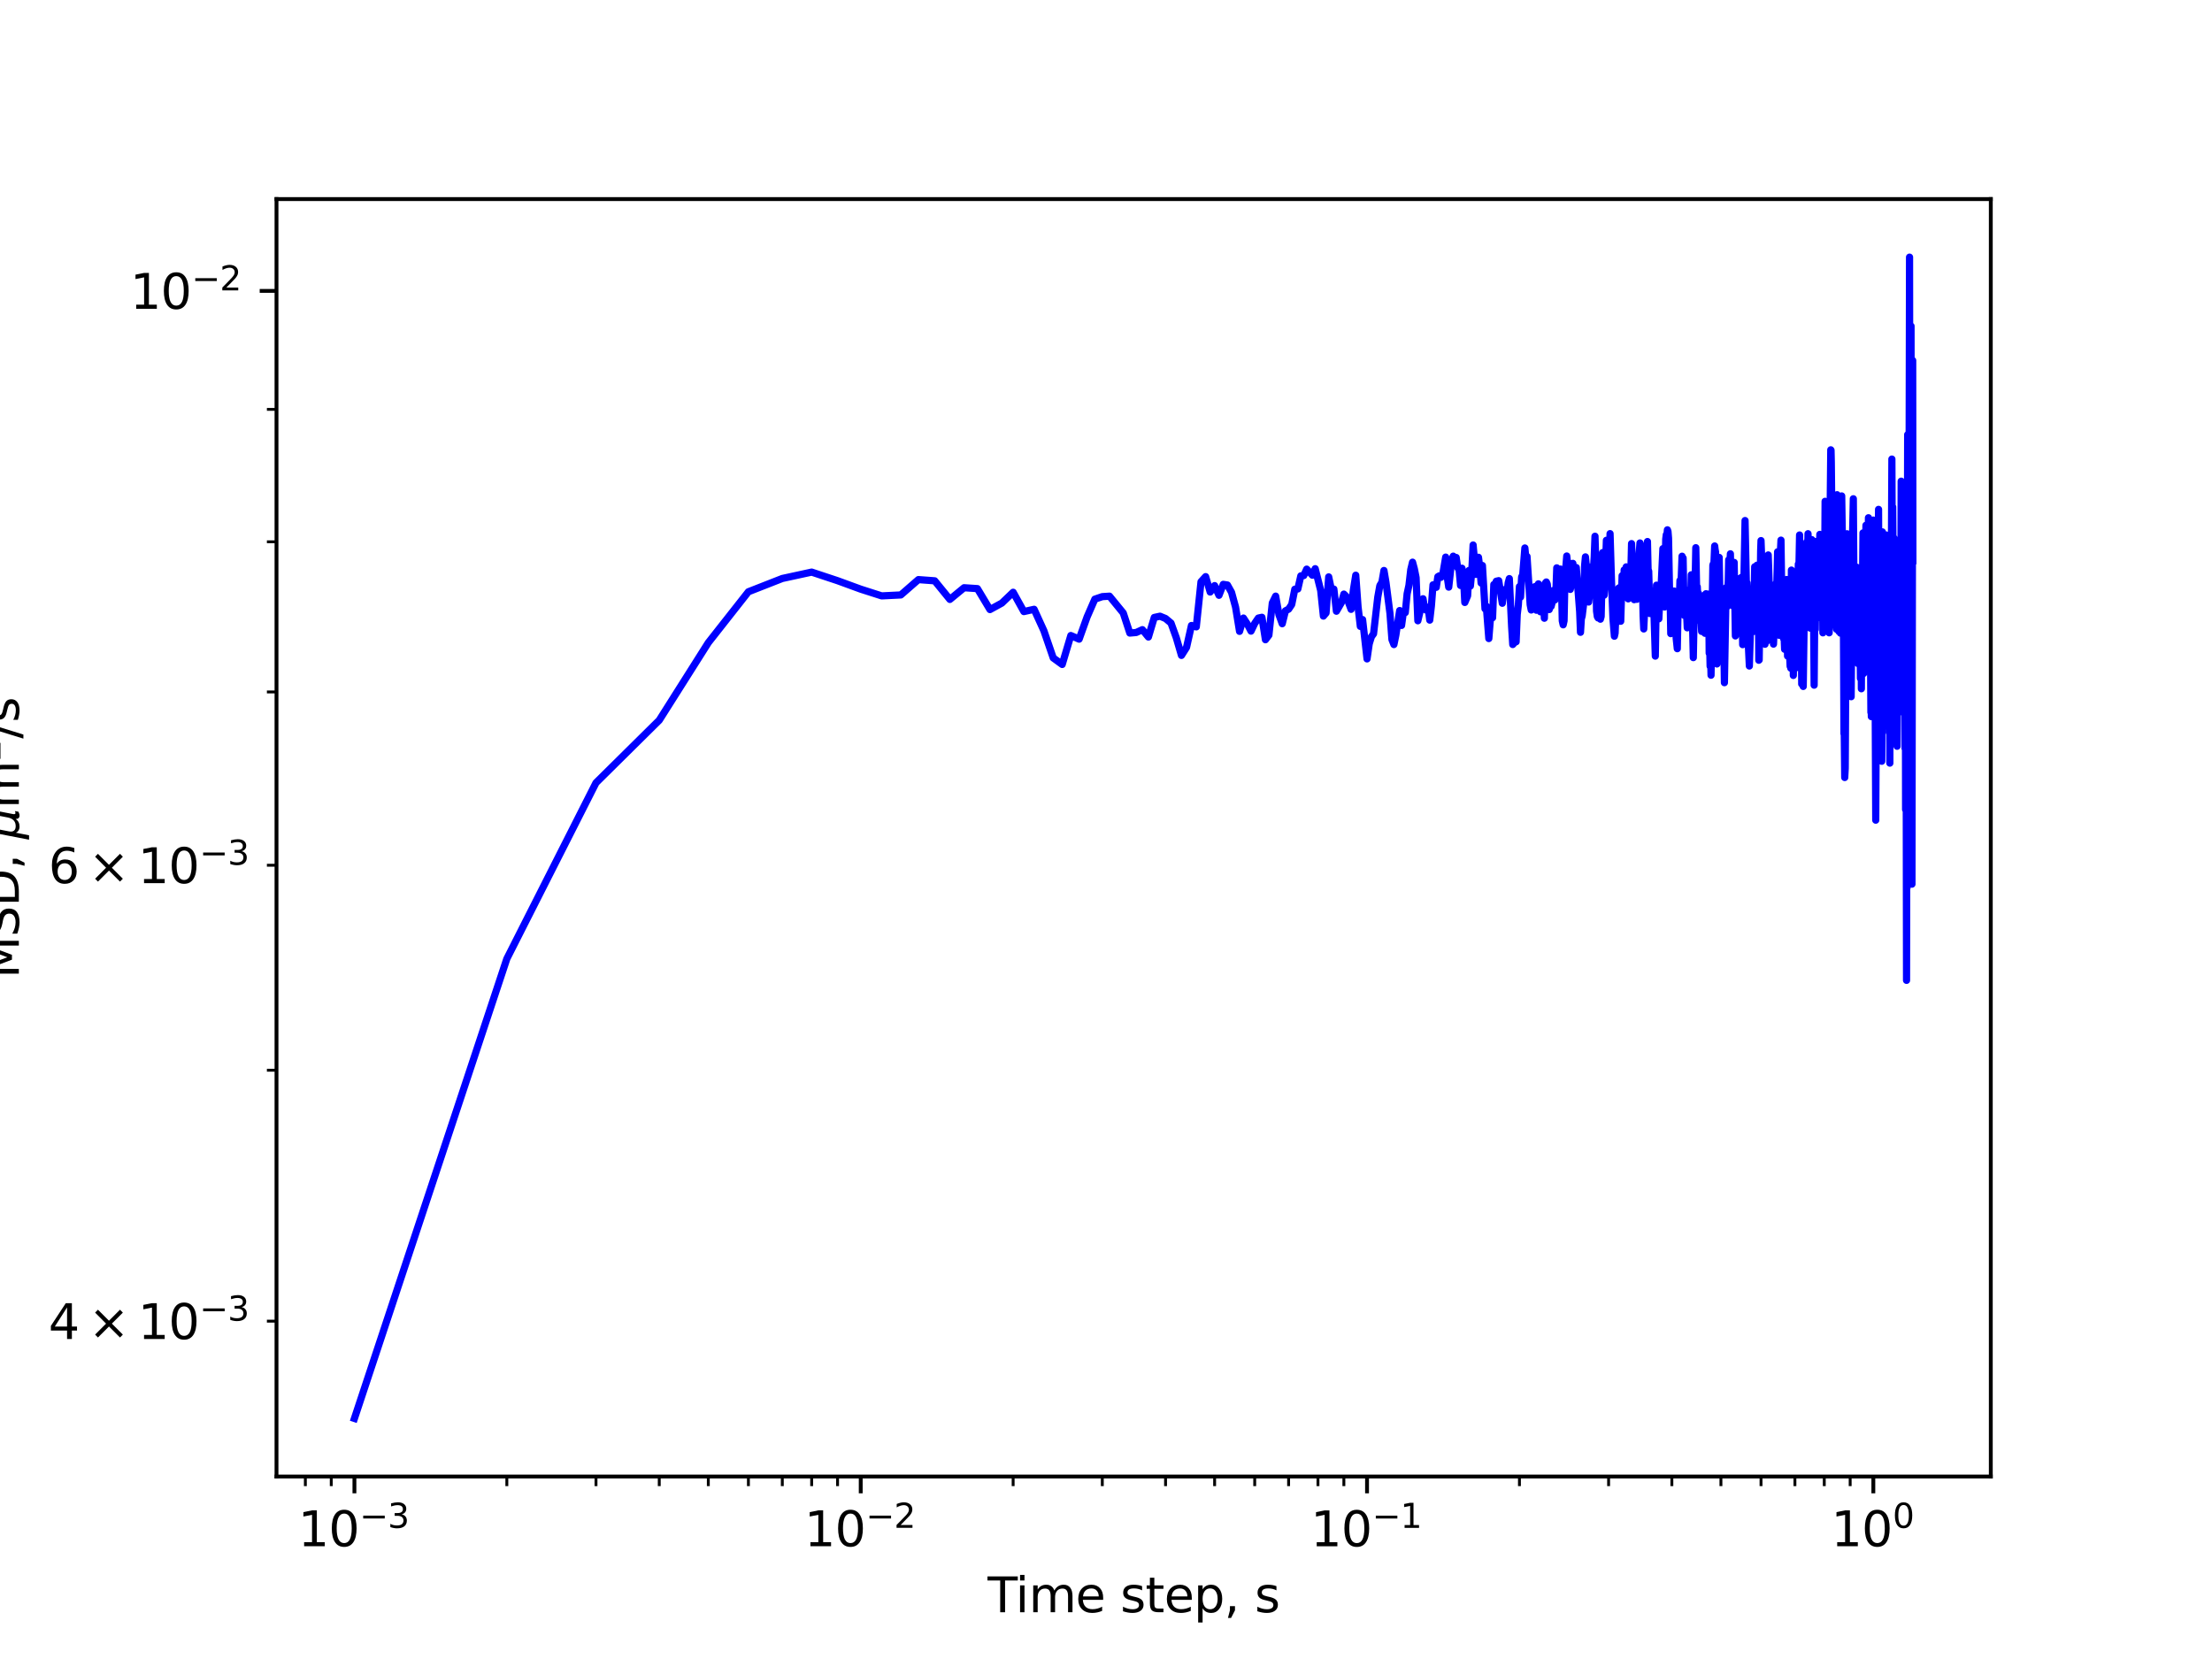<?xml version="1.0" encoding="utf-8" standalone="no"?>
<!DOCTYPE svg PUBLIC "-//W3C//DTD SVG 1.1//EN"
  "http://www.w3.org/Graphics/SVG/1.1/DTD/svg11.dtd">
<svg xmlns:xlink="http://www.w3.org/1999/xlink" width="460.8pt" height="345.6pt" viewBox="0 0 460.8 345.6" xmlns="http://www.w3.org/2000/svg" version="1.1">
 <defs>
  <style type="text/css">*{stroke-linejoin: round; stroke-linecap: butt}</style>
 </defs>
 <g id="figure_1">
  <g id="patch_1">
   <path d="M 0 345.6 
L 460.8 345.6 
L 460.8 0 
L 0 0 
z
" style="fill: #ffffff"/>
  </g>
  <g id="axes_1">
   <g id="patch_2">
    <path d="M 57.6 307.584 
L 414.72 307.584 
L 414.72 41.472 
L 57.6 41.472 
z
" style="fill: #ffffff"/>
   </g>
   <g id="matplotlib.axis_1">
    <g id="xtick_1">
     <g id="line2d_1">
      <defs>
       <path id="m6ebe3060ea" d="M 0 0 
L 0 3.5 
" style="stroke: #000000; stroke-width: 0.8"/>
      </defs>
      <g>
       <use xlink:href="#m6ebe3060ea" x="73.833" y="307.584" style="stroke: #000000; stroke-width: 0.8"/>
      </g>
     </g>
     <g id="text_1">
      <!-- $\mathdefault{10^{-3}}$ -->
      <g transform="translate(62.083 322.182)scale(0.1 -0.1)">
       <defs>
        <path id="DejaVuSans-31" d="M 794 531 
L 1825 531 
L 1825 4091 
L 703 3866 
L 703 4441 
L 1819 4666 
L 2450 4666 
L 2450 531 
L 3481 531 
L 3481 0 
L 794 0 
L 794 531 
z
" transform="scale(0.016)"/>
        <path id="DejaVuSans-30" d="M 2034 4250 
Q 1547 4250 1301 3770 
Q 1056 3291 1056 2328 
Q 1056 1369 1301 889 
Q 1547 409 2034 409 
Q 2525 409 2770 889 
Q 3016 1369 3016 2328 
Q 3016 3291 2770 3770 
Q 2525 4250 2034 4250 
z
M 2034 4750 
Q 2819 4750 3233 4129 
Q 3647 3509 3647 2328 
Q 3647 1150 3233 529 
Q 2819 -91 2034 -91 
Q 1250 -91 836 529 
Q 422 1150 422 2328 
Q 422 3509 836 4129 
Q 1250 4750 2034 4750 
z
" transform="scale(0.016)"/>
        <path id="DejaVuSans-2212" d="M 678 2272 
L 4684 2272 
L 4684 1741 
L 678 1741 
L 678 2272 
z
" transform="scale(0.016)"/>
        <path id="DejaVuSans-33" d="M 2597 2516 
Q 3050 2419 3304 2112 
Q 3559 1806 3559 1356 
Q 3559 666 3084 287 
Q 2609 -91 1734 -91 
Q 1441 -91 1130 -33 
Q 819 25 488 141 
L 488 750 
Q 750 597 1062 519 
Q 1375 441 1716 441 
Q 2309 441 2620 675 
Q 2931 909 2931 1356 
Q 2931 1769 2642 2001 
Q 2353 2234 1838 2234 
L 1294 2234 
L 1294 2753 
L 1863 2753 
Q 2328 2753 2575 2939 
Q 2822 3125 2822 3475 
Q 2822 3834 2567 4026 
Q 2313 4219 1838 4219 
Q 1578 4219 1281 4162 
Q 984 4106 628 3988 
L 628 4550 
Q 988 4650 1302 4700 
Q 1616 4750 1894 4750 
Q 2613 4750 3031 4423 
Q 3450 4097 3450 3541 
Q 3450 3153 3228 2886 
Q 3006 2619 2597 2516 
z
" transform="scale(0.016)"/>
       </defs>
       <use xlink:href="#DejaVuSans-31" transform="translate(0 0.766)"/>
       <use xlink:href="#DejaVuSans-30" transform="translate(63.623 0.766)"/>
       <use xlink:href="#DejaVuSans-2212" transform="translate(128.203 39.047)scale(0.7)"/>
       <use xlink:href="#DejaVuSans-33" transform="translate(186.855 39.047)scale(0.7)"/>
      </g>
     </g>
    </g>
    <g id="xtick_2">
     <g id="line2d_2">
      <g>
       <use xlink:href="#m6ebe3060ea" x="179.305" y="307.584" style="stroke: #000000; stroke-width: 0.8"/>
      </g>
     </g>
     <g id="text_2">
      <!-- $\mathdefault{10^{-2}}$ -->
      <g transform="translate(167.555 322.182)scale(0.1 -0.1)">
       <defs>
        <path id="DejaVuSans-32" d="M 1228 531 
L 3431 531 
L 3431 0 
L 469 0 
L 469 531 
Q 828 903 1448 1529 
Q 2069 2156 2228 2338 
Q 2531 2678 2651 2914 
Q 2772 3150 2772 3378 
Q 2772 3750 2511 3984 
Q 2250 4219 1831 4219 
Q 1534 4219 1204 4116 
Q 875 4013 500 3803 
L 500 4441 
Q 881 4594 1212 4672 
Q 1544 4750 1819 4750 
Q 2544 4750 2975 4387 
Q 3406 4025 3406 3419 
Q 3406 3131 3298 2873 
Q 3191 2616 2906 2266 
Q 2828 2175 2409 1742 
Q 1991 1309 1228 531 
z
" transform="scale(0.016)"/>
       </defs>
       <use xlink:href="#DejaVuSans-31" transform="translate(0 0.766)"/>
       <use xlink:href="#DejaVuSans-30" transform="translate(63.623 0.766)"/>
       <use xlink:href="#DejaVuSans-2212" transform="translate(128.203 39.047)scale(0.7)"/>
       <use xlink:href="#DejaVuSans-32" transform="translate(186.855 39.047)scale(0.7)"/>
      </g>
     </g>
    </g>
    <g id="xtick_3">
     <g id="line2d_3">
      <g>
       <use xlink:href="#m6ebe3060ea" x="284.778" y="307.584" style="stroke: #000000; stroke-width: 0.8"/>
      </g>
     </g>
     <g id="text_3">
      <!-- $\mathdefault{10^{-1}}$ -->
      <g transform="translate(273.028 322.182)scale(0.1 -0.1)">
       <use xlink:href="#DejaVuSans-31" transform="translate(0 0.684)"/>
       <use xlink:href="#DejaVuSans-30" transform="translate(63.623 0.684)"/>
       <use xlink:href="#DejaVuSans-2212" transform="translate(128.203 38.966)scale(0.7)"/>
       <use xlink:href="#DejaVuSans-31" transform="translate(186.855 38.966)scale(0.7)"/>
      </g>
     </g>
    </g>
    <g id="xtick_4">
     <g id="line2d_4">
      <g>
       <use xlink:href="#m6ebe3060ea" x="390.25" y="307.584" style="stroke: #000000; stroke-width: 0.8"/>
      </g>
     </g>
     <g id="text_4">
      <!-- $\mathdefault{10^{0}}$ -->
      <g transform="translate(381.45 322.182)scale(0.1 -0.1)">
       <use xlink:href="#DejaVuSans-31" transform="translate(0 0.766)"/>
       <use xlink:href="#DejaVuSans-30" transform="translate(63.623 0.766)"/>
       <use xlink:href="#DejaVuSans-30" transform="translate(128.203 39.047)scale(0.7)"/>
      </g>
     </g>
    </g>
    <g id="xtick_5">
     <g id="line2d_5">
      <defs>
       <path id="m5cb3502f51" d="M 0 0 
L 0 2 
" style="stroke: #000000; stroke-width: 0.6"/>
      </defs>
      <g>
       <use xlink:href="#m5cb3502f51" x="63.611" y="307.584" style="stroke: #000000; stroke-width: 0.6"/>
      </g>
     </g>
    </g>
    <g id="xtick_6">
     <g id="line2d_6">
      <g>
       <use xlink:href="#m5cb3502f51" x="69.007" y="307.584" style="stroke: #000000; stroke-width: 0.6"/>
      </g>
     </g>
    </g>
    <g id="xtick_7">
     <g id="line2d_7">
      <g>
       <use xlink:href="#m5cb3502f51" x="105.583" y="307.584" style="stroke: #000000; stroke-width: 0.6"/>
      </g>
     </g>
    </g>
    <g id="xtick_8">
     <g id="line2d_8">
      <g>
       <use xlink:href="#m5cb3502f51" x="124.156" y="307.584" style="stroke: #000000; stroke-width: 0.6"/>
      </g>
     </g>
    </g>
    <g id="xtick_9">
     <g id="line2d_9">
      <g>
       <use xlink:href="#m5cb3502f51" x="137.334" y="307.584" style="stroke: #000000; stroke-width: 0.6"/>
      </g>
     </g>
    </g>
    <g id="xtick_10">
     <g id="line2d_10">
      <g>
       <use xlink:href="#m5cb3502f51" x="147.555" y="307.584" style="stroke: #000000; stroke-width: 0.6"/>
      </g>
     </g>
    </g>
    <g id="xtick_11">
     <g id="line2d_11">
      <g>
       <use xlink:href="#m5cb3502f51" x="155.906" y="307.584" style="stroke: #000000; stroke-width: 0.6"/>
      </g>
     </g>
    </g>
    <g id="xtick_12">
     <g id="line2d_12">
      <g>
       <use xlink:href="#m5cb3502f51" x="162.967" y="307.584" style="stroke: #000000; stroke-width: 0.6"/>
      </g>
     </g>
    </g>
    <g id="xtick_13">
     <g id="line2d_13">
      <g>
       <use xlink:href="#m5cb3502f51" x="169.084" y="307.584" style="stroke: #000000; stroke-width: 0.6"/>
      </g>
     </g>
    </g>
    <g id="xtick_14">
     <g id="line2d_14">
      <g>
       <use xlink:href="#m5cb3502f51" x="174.479" y="307.584" style="stroke: #000000; stroke-width: 0.6"/>
      </g>
     </g>
    </g>
    <g id="xtick_15">
     <g id="line2d_15">
      <g>
       <use xlink:href="#m5cb3502f51" x="211.056" y="307.584" style="stroke: #000000; stroke-width: 0.6"/>
      </g>
     </g>
    </g>
    <g id="xtick_16">
     <g id="line2d_16">
      <g>
       <use xlink:href="#m5cb3502f51" x="229.629" y="307.584" style="stroke: #000000; stroke-width: 0.6"/>
      </g>
     </g>
    </g>
    <g id="xtick_17">
     <g id="line2d_17">
      <g>
       <use xlink:href="#m5cb3502f51" x="242.806" y="307.584" style="stroke: #000000; stroke-width: 0.6"/>
      </g>
     </g>
    </g>
    <g id="xtick_18">
     <g id="line2d_18">
      <g>
       <use xlink:href="#m5cb3502f51" x="253.027" y="307.584" style="stroke: #000000; stroke-width: 0.6"/>
      </g>
     </g>
    </g>
    <g id="xtick_19">
     <g id="line2d_19">
      <g>
       <use xlink:href="#m5cb3502f51" x="261.379" y="307.584" style="stroke: #000000; stroke-width: 0.6"/>
      </g>
     </g>
    </g>
    <g id="xtick_20">
     <g id="line2d_20">
      <g>
       <use xlink:href="#m5cb3502f51" x="268.44" y="307.584" style="stroke: #000000; stroke-width: 0.6"/>
      </g>
     </g>
    </g>
    <g id="xtick_21">
     <g id="line2d_21">
      <g>
       <use xlink:href="#m5cb3502f51" x="274.557" y="307.584" style="stroke: #000000; stroke-width: 0.6"/>
      </g>
     </g>
    </g>
    <g id="xtick_22">
     <g id="line2d_22">
      <g>
       <use xlink:href="#m5cb3502f51" x="279.952" y="307.584" style="stroke: #000000; stroke-width: 0.6"/>
      </g>
     </g>
    </g>
    <g id="xtick_23">
     <g id="line2d_23">
      <g>
       <use xlink:href="#m5cb3502f51" x="316.528" y="307.584" style="stroke: #000000; stroke-width: 0.6"/>
      </g>
     </g>
    </g>
    <g id="xtick_24">
     <g id="line2d_24">
      <g>
       <use xlink:href="#m5cb3502f51" x="335.101" y="307.584" style="stroke: #000000; stroke-width: 0.6"/>
      </g>
     </g>
    </g>
    <g id="xtick_25">
     <g id="line2d_25">
      <g>
       <use xlink:href="#m5cb3502f51" x="348.279" y="307.584" style="stroke: #000000; stroke-width: 0.6"/>
      </g>
     </g>
    </g>
    <g id="xtick_26">
     <g id="line2d_26">
      <g>
       <use xlink:href="#m5cb3502f51" x="358.5" y="307.584" style="stroke: #000000; stroke-width: 0.6"/>
      </g>
     </g>
    </g>
    <g id="xtick_27">
     <g id="line2d_27">
      <g>
       <use xlink:href="#m5cb3502f51" x="366.852" y="307.584" style="stroke: #000000; stroke-width: 0.6"/>
      </g>
     </g>
    </g>
    <g id="xtick_28">
     <g id="line2d_28">
      <g>
       <use xlink:href="#m5cb3502f51" x="373.913" y="307.584" style="stroke: #000000; stroke-width: 0.6"/>
      </g>
     </g>
    </g>
    <g id="xtick_29">
     <g id="line2d_29">
      <g>
       <use xlink:href="#m5cb3502f51" x="380.029" y="307.584" style="stroke: #000000; stroke-width: 0.6"/>
      </g>
     </g>
    </g>
    <g id="xtick_30">
     <g id="line2d_30">
      <g>
       <use xlink:href="#m5cb3502f51" x="385.424" y="307.584" style="stroke: #000000; stroke-width: 0.6"/>
      </g>
     </g>
    </g>
    <g id="text_5">
     <!-- Time step, s -->
     <g transform="translate(205.739 335.861)scale(0.1 -0.1)">
      <defs>
       <path id="DejaVuSans-54" d="M -19 4666 
L 3928 4666 
L 3928 4134 
L 2272 4134 
L 2272 0 
L 1638 0 
L 1638 4134 
L -19 4134 
L -19 4666 
z
" transform="scale(0.016)"/>
       <path id="DejaVuSans-69" d="M 603 3500 
L 1178 3500 
L 1178 0 
L 603 0 
L 603 3500 
z
M 603 4863 
L 1178 4863 
L 1178 4134 
L 603 4134 
L 603 4863 
z
" transform="scale(0.016)"/>
       <path id="DejaVuSans-6d" d="M 3328 2828 
Q 3544 3216 3844 3400 
Q 4144 3584 4550 3584 
Q 5097 3584 5394 3201 
Q 5691 2819 5691 2113 
L 5691 0 
L 5113 0 
L 5113 2094 
Q 5113 2597 4934 2840 
Q 4756 3084 4391 3084 
Q 3944 3084 3684 2787 
Q 3425 2491 3425 1978 
L 3425 0 
L 2847 0 
L 2847 2094 
Q 2847 2600 2669 2842 
Q 2491 3084 2119 3084 
Q 1678 3084 1418 2786 
Q 1159 2488 1159 1978 
L 1159 0 
L 581 0 
L 581 3500 
L 1159 3500 
L 1159 2956 
Q 1356 3278 1631 3431 
Q 1906 3584 2284 3584 
Q 2666 3584 2933 3390 
Q 3200 3197 3328 2828 
z
" transform="scale(0.016)"/>
       <path id="DejaVuSans-65" d="M 3597 1894 
L 3597 1613 
L 953 1613 
Q 991 1019 1311 708 
Q 1631 397 2203 397 
Q 2534 397 2845 478 
Q 3156 559 3463 722 
L 3463 178 
Q 3153 47 2828 -22 
Q 2503 -91 2169 -91 
Q 1331 -91 842 396 
Q 353 884 353 1716 
Q 353 2575 817 3079 
Q 1281 3584 2069 3584 
Q 2775 3584 3186 3129 
Q 3597 2675 3597 1894 
z
M 3022 2063 
Q 3016 2534 2758 2815 
Q 2500 3097 2075 3097 
Q 1594 3097 1305 2825 
Q 1016 2553 972 2059 
L 3022 2063 
z
" transform="scale(0.016)"/>
       <path id="DejaVuSans-20" transform="scale(0.016)"/>
       <path id="DejaVuSans-73" d="M 2834 3397 
L 2834 2853 
Q 2591 2978 2328 3040 
Q 2066 3103 1784 3103 
Q 1356 3103 1142 2972 
Q 928 2841 928 2578 
Q 928 2378 1081 2264 
Q 1234 2150 1697 2047 
L 1894 2003 
Q 2506 1872 2764 1633 
Q 3022 1394 3022 966 
Q 3022 478 2636 193 
Q 2250 -91 1575 -91 
Q 1294 -91 989 -36 
Q 684 19 347 128 
L 347 722 
Q 666 556 975 473 
Q 1284 391 1588 391 
Q 1994 391 2212 530 
Q 2431 669 2431 922 
Q 2431 1156 2273 1281 
Q 2116 1406 1581 1522 
L 1381 1569 
Q 847 1681 609 1914 
Q 372 2147 372 2553 
Q 372 3047 722 3315 
Q 1072 3584 1716 3584 
Q 2034 3584 2315 3537 
Q 2597 3491 2834 3397 
z
" transform="scale(0.016)"/>
       <path id="DejaVuSans-74" d="M 1172 4494 
L 1172 3500 
L 2356 3500 
L 2356 3053 
L 1172 3053 
L 1172 1153 
Q 1172 725 1289 603 
Q 1406 481 1766 481 
L 2356 481 
L 2356 0 
L 1766 0 
Q 1100 0 847 248 
Q 594 497 594 1153 
L 594 3053 
L 172 3053 
L 172 3500 
L 594 3500 
L 594 4494 
L 1172 4494 
z
" transform="scale(0.016)"/>
       <path id="DejaVuSans-70" d="M 1159 525 
L 1159 -1331 
L 581 -1331 
L 581 3500 
L 1159 3500 
L 1159 2969 
Q 1341 3281 1617 3432 
Q 1894 3584 2278 3584 
Q 2916 3584 3314 3078 
Q 3713 2572 3713 1747 
Q 3713 922 3314 415 
Q 2916 -91 2278 -91 
Q 1894 -91 1617 61 
Q 1341 213 1159 525 
z
M 3116 1747 
Q 3116 2381 2855 2742 
Q 2594 3103 2138 3103 
Q 1681 3103 1420 2742 
Q 1159 2381 1159 1747 
Q 1159 1113 1420 752 
Q 1681 391 2138 391 
Q 2594 391 2855 752 
Q 3116 1113 3116 1747 
z
" transform="scale(0.016)"/>
       <path id="DejaVuSans-2c" d="M 750 794 
L 1409 794 
L 1409 256 
L 897 -744 
L 494 -744 
L 750 256 
L 750 794 
z
" transform="scale(0.016)"/>
      </defs>
      <use xlink:href="#DejaVuSans-54"/>
      <use xlink:href="#DejaVuSans-69" x="57.959"/>
      <use xlink:href="#DejaVuSans-6d" x="85.742"/>
      <use xlink:href="#DejaVuSans-65" x="183.154"/>
      <use xlink:href="#DejaVuSans-20" x="244.678"/>
      <use xlink:href="#DejaVuSans-73" x="276.465"/>
      <use xlink:href="#DejaVuSans-74" x="328.564"/>
      <use xlink:href="#DejaVuSans-65" x="367.773"/>
      <use xlink:href="#DejaVuSans-70" x="429.297"/>
      <use xlink:href="#DejaVuSans-2c" x="492.773"/>
      <use xlink:href="#DejaVuSans-20" x="524.561"/>
      <use xlink:href="#DejaVuSans-73" x="556.348"/>
     </g>
    </g>
   </g>
   <g id="matplotlib.axis_2">
    <g id="ytick_1">
     <g id="line2d_31">
      <defs>
       <path id="md882d9f0d5" d="M 0 0 
L -3.5 0 
" style="stroke: #000000; stroke-width: 0.8"/>
      </defs>
      <g>
       <use xlink:href="#md882d9f0d5" x="57.6" y="60.6" style="stroke: #000000; stroke-width: 0.8"/>
      </g>
     </g>
     <g id="text_6">
      <!-- $\mathdefault{10^{-2}}$ -->
      <g transform="translate(27.1 64.399)scale(0.1 -0.1)">
       <use xlink:href="#DejaVuSans-31" transform="translate(0 0.766)"/>
       <use xlink:href="#DejaVuSans-30" transform="translate(63.623 0.766)"/>
       <use xlink:href="#DejaVuSans-2212" transform="translate(128.203 39.047)scale(0.7)"/>
       <use xlink:href="#DejaVuSans-32" transform="translate(186.855 39.047)scale(0.7)"/>
      </g>
     </g>
    </g>
    <g id="ytick_2">
     <g id="line2d_32">
      <defs>
       <path id="m96cb0e98fa" d="M 0 0 
L -2 0 
" style="stroke: #000000; stroke-width: 0.6"/>
      </defs>
      <g>
       <use xlink:href="#m96cb0e98fa" x="57.6" y="275.218" style="stroke: #000000; stroke-width: 0.6"/>
      </g>
     </g>
     <g id="text_7">
      <!-- $\mathdefault{4\times10^{-3}}$ -->
      <g transform="translate(10.1 279.017)scale(0.1 -0.1)">
       <defs>
        <path id="DejaVuSans-34" d="M 2419 4116 
L 825 1625 
L 2419 1625 
L 2419 4116 
z
M 2253 4666 
L 3047 4666 
L 3047 1625 
L 3713 1625 
L 3713 1100 
L 3047 1100 
L 3047 0 
L 2419 0 
L 2419 1100 
L 313 1100 
L 313 1709 
L 2253 4666 
z
" transform="scale(0.016)"/>
        <path id="DejaVuSans-d7" d="M 4488 3438 
L 3059 2003 
L 4488 575 
L 4116 197 
L 2681 1631 
L 1247 197 
L 878 575 
L 2303 2003 
L 878 3438 
L 1247 3816 
L 2681 2381 
L 4116 3816 
L 4488 3438 
z
" transform="scale(0.016)"/>
       </defs>
       <use xlink:href="#DejaVuSans-34" transform="translate(0 0.766)"/>
       <use xlink:href="#DejaVuSans-d7" transform="translate(83.105 0.766)"/>
       <use xlink:href="#DejaVuSans-31" transform="translate(186.377 0.766)"/>
       <use xlink:href="#DejaVuSans-30" transform="translate(250 0.766)"/>
       <use xlink:href="#DejaVuSans-2212" transform="translate(314.58 39.047)scale(0.7)"/>
       <use xlink:href="#DejaVuSans-33" transform="translate(373.232 39.047)scale(0.7)"/>
      </g>
     </g>
    </g>
    <g id="ytick_3">
     <g id="line2d_33">
      <g>
       <use xlink:href="#m96cb0e98fa" x="57.6" y="222.952" style="stroke: #000000; stroke-width: 0.6"/>
      </g>
     </g>
    </g>
    <g id="ytick_4">
     <g id="line2d_34">
      <g>
       <use xlink:href="#m96cb0e98fa" x="57.6" y="180.248" style="stroke: #000000; stroke-width: 0.6"/>
      </g>
     </g>
     <g id="text_8">
      <!-- $\mathdefault{6\times10^{-3}}$ -->
      <g transform="translate(10.1 184.047)scale(0.1 -0.1)">
       <defs>
        <path id="DejaVuSans-36" d="M 2113 2584 
Q 1688 2584 1439 2293 
Q 1191 2003 1191 1497 
Q 1191 994 1439 701 
Q 1688 409 2113 409 
Q 2538 409 2786 701 
Q 3034 994 3034 1497 
Q 3034 2003 2786 2293 
Q 2538 2584 2113 2584 
z
M 3366 4563 
L 3366 3988 
Q 3128 4100 2886 4159 
Q 2644 4219 2406 4219 
Q 1781 4219 1451 3797 
Q 1122 3375 1075 2522 
Q 1259 2794 1537 2939 
Q 1816 3084 2150 3084 
Q 2853 3084 3261 2657 
Q 3669 2231 3669 1497 
Q 3669 778 3244 343 
Q 2819 -91 2113 -91 
Q 1303 -91 875 529 
Q 447 1150 447 2328 
Q 447 3434 972 4092 
Q 1497 4750 2381 4750 
Q 2619 4750 2861 4703 
Q 3103 4656 3366 4563 
z
" transform="scale(0.016)"/>
       </defs>
       <use xlink:href="#DejaVuSans-36" transform="translate(0 0.766)"/>
       <use xlink:href="#DejaVuSans-d7" transform="translate(83.105 0.766)"/>
       <use xlink:href="#DejaVuSans-31" transform="translate(186.377 0.766)"/>
       <use xlink:href="#DejaVuSans-30" transform="translate(250 0.766)"/>
       <use xlink:href="#DejaVuSans-2212" transform="translate(314.58 39.047)scale(0.7)"/>
       <use xlink:href="#DejaVuSans-33" transform="translate(373.232 39.047)scale(0.7)"/>
      </g>
     </g>
    </g>
    <g id="ytick_5">
     <g id="line2d_35">
      <g>
       <use xlink:href="#m96cb0e98fa" x="57.6" y="144.142" style="stroke: #000000; stroke-width: 0.6"/>
      </g>
     </g>
    </g>
    <g id="ytick_6">
     <g id="line2d_36">
      <g>
       <use xlink:href="#m96cb0e98fa" x="57.6" y="112.865" style="stroke: #000000; stroke-width: 0.6"/>
      </g>
     </g>
    </g>
    <g id="ytick_7">
     <g id="line2d_37">
      <g>
       <use xlink:href="#m96cb0e98fa" x="57.6" y="85.278" style="stroke: #000000; stroke-width: 0.6"/>
      </g>
     </g>
    </g>
    <g id="text_9">
     <!-- MSD, ${\mu}$m${^2}$/s -->
     <g transform="translate(4 203.828)rotate(-90)scale(0.1 -0.1)">
      <defs>
       <path id="DejaVuSans-4d" d="M 628 4666 
L 1569 4666 
L 2759 1491 
L 3956 4666 
L 4897 4666 
L 4897 0 
L 4281 0 
L 4281 4097 
L 3078 897 
L 2444 897 
L 1241 4097 
L 1241 0 
L 628 0 
L 628 4666 
z
" transform="scale(0.016)"/>
       <path id="DejaVuSans-53" d="M 3425 4513 
L 3425 3897 
Q 3066 4069 2747 4153 
Q 2428 4238 2131 4238 
Q 1616 4238 1336 4038 
Q 1056 3838 1056 3469 
Q 1056 3159 1242 3001 
Q 1428 2844 1947 2747 
L 2328 2669 
Q 3034 2534 3370 2195 
Q 3706 1856 3706 1288 
Q 3706 609 3251 259 
Q 2797 -91 1919 -91 
Q 1588 -91 1214 -16 
Q 841 59 441 206 
L 441 856 
Q 825 641 1194 531 
Q 1563 422 1919 422 
Q 2459 422 2753 634 
Q 3047 847 3047 1241 
Q 3047 1584 2836 1778 
Q 2625 1972 2144 2069 
L 1759 2144 
Q 1053 2284 737 2584 
Q 422 2884 422 3419 
Q 422 4038 858 4394 
Q 1294 4750 2059 4750 
Q 2388 4750 2728 4690 
Q 3069 4631 3425 4513 
z
" transform="scale(0.016)"/>
       <path id="DejaVuSans-44" d="M 1259 4147 
L 1259 519 
L 2022 519 
Q 2988 519 3436 956 
Q 3884 1394 3884 2338 
Q 3884 3275 3436 3711 
Q 2988 4147 2022 4147 
L 1259 4147 
z
M 628 4666 
L 1925 4666 
Q 3281 4666 3915 4102 
Q 4550 3538 4550 2338 
Q 4550 1131 3912 565 
Q 3275 0 1925 0 
L 628 0 
L 628 4666 
z
" transform="scale(0.016)"/>
       <path id="DejaVuSans-Oblique-3bc" d="M -84 -1331 
L 856 3500 
L 1434 3500 
L 1009 1322 
Q 997 1256 987 1175 
Q 978 1094 978 1013 
Q 978 722 1161 565 
Q 1344 409 1684 409 
Q 2147 409 2431 671 
Q 2716 934 2816 1459 
L 3213 3500 
L 3788 3500 
L 3266 809 
Q 3253 750 3248 706 
Q 3244 663 3244 628 
Q 3244 531 3283 486 
Q 3322 441 3406 441 
Q 3438 441 3492 456 
Q 3547 472 3647 513 
L 3559 50 
Q 3422 -19 3297 -55 
Q 3172 -91 3053 -91 
Q 2847 -91 2730 40 
Q 2613 172 2613 403 
Q 2438 153 2195 31 
Q 1953 -91 1625 -91 
Q 1334 -91 1117 43 
Q 900 178 831 397 
L 494 -1331 
L -84 -1331 
z
" transform="scale(0.016)"/>
       <path id="DejaVuSans-2f" d="M 1625 4666 
L 2156 4666 
L 531 -594 
L 0 -594 
L 1625 4666 
z
" transform="scale(0.016)"/>
      </defs>
      <use xlink:href="#DejaVuSans-4d" transform="translate(0 0.766)"/>
      <use xlink:href="#DejaVuSans-53" transform="translate(86.279 0.766)"/>
      <use xlink:href="#DejaVuSans-44" transform="translate(149.756 0.766)"/>
      <use xlink:href="#DejaVuSans-2c" transform="translate(226.758 0.766)"/>
      <use xlink:href="#DejaVuSans-20" transform="translate(258.545 0.766)"/>
      <use xlink:href="#DejaVuSans-Oblique-3bc" transform="translate(290.332 0.766)"/>
      <use xlink:href="#DejaVuSans-6d" transform="translate(353.955 0.766)"/>
      <use xlink:href="#DejaVuSans-32" transform="translate(452.324 39.047)scale(0.7)"/>
      <use xlink:href="#DejaVuSans-2f" transform="translate(499.595 0.766)"/>
      <use xlink:href="#DejaVuSans-73" transform="translate(533.286 0.766)"/>
     </g>
    </g>
   </g>
   <g id="line2d_38">
    <path d="M 73.833 295.488 
L 105.583 199.727 
L 124.156 163.073 
L 137.334 150.035 
L 147.555 133.881 
L 155.906 123.275 
L 162.967 120.508 
L 169.084 119.179 
L 174.479 120.969 
L 179.305 122.735 
L 183.671 124.134 
L 187.657 123.937 
L 191.323 120.741 
L 194.718 120.993 
L 197.878 124.869 
L 200.834 122.435 
L 203.611 122.619 
L 206.23 126.985 
L 208.706 125.632 
L 211.056 123.38 
L 213.291 127.403 
L 215.422 126.929 
L 217.458 131.39 
L 219.407 137.057 
L 221.277 138.42 
L 223.074 132.391 
L 224.802 133.148 
L 226.468 128.505 
L 228.076 124.816 
L 229.629 124.29 
L 231.131 124.195 
L 233.994 127.696 
L 235.362 131.876 
L 236.69 131.763 
L 237.98 131.17 
L 239.235 132.704 
L 240.457 128.623 
L 241.646 128.367 
L 242.806 128.845 
L 243.937 129.792 
L 245.041 132.849 
L 246.119 136.534 
L 247.172 134.88 
L 248.201 130.3 
L 249.208 130.589 
L 250.193 121.188 
L 251.158 120.123 
L 252.102 123.332 
L 253.027 121.992 
L 253.935 124.012 
L 254.824 121.733 
L 255.697 121.868 
L 256.553 123.4 
L 257.393 126.489 
L 258.219 131.525 
L 259.029 128.751 
L 259.826 129.976 
L 260.609 131.476 
L 261.379 129.863 
L 262.136 128.754 
L 262.881 128.592 
L 263.614 133.268 
L 264.335 132.31 
L 265.045 125.608 
L 265.745 124.185 
L 266.434 128.067 
L 267.112 129.932 
L 267.781 127.246 
L 268.44 126.896 
L 269.09 125.93 
L 269.73 122.747 
L 270.362 122.691 
L 270.985 119.961 
L 271.6 119.903 
L 272.207 118.561 
L 273.397 119.826 
L 273.98 118.469 
L 275.126 123.014 
L 275.688 128.345 
L 276.243 127.689 
L 276.791 120.177 
L 277.334 122.744 
L 277.869 122.721 
L 278.399 127.329 
L 279.44 125.535 
L 279.952 123.761 
L 280.458 124.258 
L 281.454 126.938 
L 281.944 122.838 
L 282.428 119.825 
L 282.908 126.426 
L 283.383 130.49 
L 283.852 129.067 
L 284.778 137.26 
L 285.234 134.123 
L 285.685 132.653 
L 286.132 132.034 
L 287.013 124.407 
L 287.447 121.99 
L 287.877 121.276 
L 288.303 118.84 
L 288.725 121.325 
L 289.558 127.807 
L 289.969 133.242 
L 290.376 134.274 
L 290.78 132.318 
L 291.576 127.188 
L 291.97 130.292 
L 292.359 127.457 
L 292.746 127.61 
L 293.129 123.684 
L 293.509 121.939 
L 293.886 118.673 
L 294.26 117.112 
L 294.631 118.483 
L 294.999 120.326 
L 295.364 129.318 
L 296.442 124.73 
L 296.796 126.939 
L 297.147 127.116 
L 297.495 126.501 
L 297.841 129.182 
L 298.184 126.237 
L 298.525 121.832 
L 298.863 122.012 
L 299.198 122.354 
L 299.531 120.134 
L 299.862 119.947 
L 300.19 120.262 
L 300.516 119.858 
L 301.162 116.056 
L 301.481 120.164 
L 301.798 122.311 
L 302.425 116.655 
L 302.736 115.857 
L 303.044 117.422 
L 303.351 116.134 
L 303.655 118.229 
L 303.957 118.727 
L 304.258 121.966 
L 304.556 118.371 
L 304.853 119.954 
L 305.147 125.506 
L 305.731 124.124 
L 306.02 118.836 
L 306.307 122.087 
L 306.592 119.16 
L 306.876 113.532 
L 307.438 119.655 
L 307.716 116.262 
L 307.993 116.093 
L 308.268 118.232 
L 308.542 121.453 
L 308.814 117.802 
L 309.353 126.829 
L 309.62 126.263 
L 310.149 133.022 
L 310.673 126.535 
L 310.932 128.694 
L 311.19 121.764 
L 311.447 121.761 
L 311.702 121.079 
L 312.208 120.965 
L 312.957 125.67 
L 313.204 123.933 
L 313.45 123.872 
L 313.694 122.709 
L 313.937 123.397 
L 314.179 121.415 
L 314.419 120.534 
L 314.896 130.467 
L 315.133 134.268 
L 315.369 134.01 
L 315.603 132.441 
L 315.836 133.696 
L 316.068 128.001 
L 316.299 126.028 
L 316.528 122.183 
L 316.757 124.387 
L 316.984 120.184 
L 317.21 119.719 
L 317.659 114.152 
L 317.882 116.451 
L 318.104 115.916 
L 318.763 125.978 
L 318.981 127.071 
L 319.413 122.828 
L 319.627 122.269 
L 319.841 122.167 
L 320.054 127.12 
L 320.476 121.626 
L 320.685 123.689 
L 320.894 127.447 
L 321.102 126.307 
L 321.309 122.322 
L 321.515 124.653 
L 321.719 128.79 
L 321.923 121.466 
L 322.127 121.238 
L 322.329 121.696 
L 322.731 126.984 
L 322.93 125.58 
L 323.129 126.322 
L 323.327 125.581 
L 323.524 123.026 
L 323.72 123.645 
L 323.915 124.982 
L 324.11 123.579 
L 324.304 118.291 
L 324.496 123.538 
L 324.88 122.796 
L 325.07 118.551 
L 325.26 120.444 
L 325.449 129.327 
L 325.637 130.161 
L 325.824 129.323 
L 326.011 120.337 
L 326.382 115.824 
L 326.75 119.112 
L 326.933 117.326 
L 327.115 122.782 
L 327.296 122.046 
L 327.657 117.357 
L 327.836 120.289 
L 328.015 119.108 
L 328.192 119.421 
L 328.37 118.228 
L 329.072 127.419 
L 329.246 131.722 
L 329.419 128.936 
L 329.591 128.337 
L 329.934 125.542 
L 330.105 117.798 
L 330.275 116.009 
L 330.613 119.314 
L 330.949 125.413 
L 331.115 124.028 
L 331.282 118.133 
L 331.447 119.049 
L 331.612 120.718 
L 331.941 118.587 
L 332.104 116.022 
L 332.267 111.707 
L 332.429 117.261 
L 332.591 127.315 
L 332.752 128.45 
L 332.912 128.728 
L 333.072 122.957 
L 333.231 125.164 
L 333.39 128.989 
L 333.548 128.429 
L 333.863 115.107 
L 334.176 123.983 
L 334.331 121.983 
L 334.641 112.554 
L 334.795 118.423 
L 334.948 119.43 
L 335.101 117.186 
L 335.254 116.701 
L 335.405 111.163 
L 335.708 121.235 
L 336.008 128.843 
L 336.307 132.535 
L 336.455 131.887 
L 336.603 128.115 
L 336.751 129.685 
L 336.898 127.687 
L 337.044 128.889 
L 337.19 122.526 
L 337.336 122.427 
L 337.626 129.419 
L 337.914 119.923 
L 338.057 123.748 
L 338.2 123.105 
L 338.343 118.727 
L 338.485 123.157 
L 338.768 118.09 
L 339.188 124.752 
L 339.328 121.382 
L 339.467 121.825 
L 339.605 118.747 
L 339.744 118.906 
L 339.881 113.244 
L 340.428 124.922 
L 340.564 122.971 
L 340.834 118.126 
L 340.969 124.851 
L 341.103 119.328 
L 341.237 119.251 
L 341.503 114.888 
L 341.636 113.112 
L 341.768 115.197 
L 341.9 113.609 
L 342.031 116.499 
L 342.293 128.332 
L 342.423 131.022 
L 342.553 128.266 
L 342.812 121.275 
L 343.197 112.81 
L 343.325 118.688 
L 343.453 118.939 
L 343.706 127.811 
L 343.833 126.387 
L 343.959 126.522 
L 344.084 124.511 
L 344.21 126.139 
L 344.335 123.14 
L 344.459 124.732 
L 344.831 136.682 
L 345.078 121.902 
L 345.322 122.516 
L 345.444 124.386 
L 345.566 128.914 
L 345.808 124.16 
L 345.929 124.579 
L 346.17 119.428 
L 346.409 114.291 
L 346.528 116.661 
L 346.765 126.447 
L 347.001 112.317 
L 347.119 111.381 
L 347.236 111.71 
L 347.353 110.371 
L 347.47 110.699 
L 347.586 112.126 
L 347.818 124.313 
L 347.934 125.433 
L 348.049 131.996 
L 348.279 124.279 
L 348.393 128.863 
L 348.735 123.121 
L 349.186 133.036 
L 349.41 135.135 
L 349.633 123.974 
L 349.744 124.285 
L 349.855 124.316 
L 349.965 120.94 
L 350.075 123.453 
L 350.185 121.612 
L 350.404 115.869 
L 350.514 120.062 
L 350.623 116.257 
L 350.84 128.187 
L 351.056 122.837 
L 351.163 123.72 
L 351.485 130.79 
L 351.591 129.308 
L 351.698 124.175 
L 351.91 127.709 
L 352.016 130.219 
L 352.121 128.125 
L 352.331 119.734 
L 352.748 136.996 
L 352.956 126.022 
L 353.059 125.222 
L 353.265 114.096 
L 353.47 124.405 
L 353.572 122.235 
L 353.674 124.076 
L 353.776 123.501 
L 353.877 126.119 
L 353.978 123.99 
L 354.18 129.407 
L 354.281 129.43 
L 354.381 129.251 
L 354.481 131.536 
L 354.78 124.313 
L 354.978 124.028 
L 355.176 131.928 
L 355.372 123.689 
L 355.47 124.627 
L 355.568 127.508 
L 355.666 123.734 
L 355.763 124.829 
L 355.86 123.849 
L 355.957 124.863 
L 356.054 136.061 
L 356.151 134.3 
L 356.247 138.787 
L 356.343 136.054 
L 356.439 140.664 
L 356.821 117.727 
L 356.916 117.451 
L 357.01 118.192 
L 357.199 113.736 
L 357.293 114.514 
L 357.387 114.997 
L 357.668 138.316 
L 358.04 116.549 
L 358.132 116.115 
L 358.408 130.468 
L 358.5 124.106 
L 358.774 135.295 
L 359.046 130.361 
L 359.227 142.216 
L 359.586 122.42 
L 359.676 123.128 
L 359.765 126.394 
L 359.943 122.852 
L 360.032 121.031 
L 360.12 116.622 
L 360.208 120.504 
L 360.472 115.366 
L 360.648 123.77 
L 360.735 118.04 
L 360.909 126.165 
L 361.255 117.158 
L 361.514 132.48 
L 361.685 125.493 
L 361.94 131.327 
L 362.363 120.523 
L 362.448 120.646 
L 362.532 126.639 
L 362.615 126.414 
L 362.699 124.974 
L 362.783 120.267 
L 362.866 123.01 
L 363.032 134.293 
L 363.527 108.438 
L 363.855 124.301 
L 363.936 121.422 
L 364.017 123.334 
L 364.179 133.696 
L 364.422 138.743 
L 364.822 125.511 
L 364.902 127.02 
L 364.982 125.83 
L 365.299 131.555 
L 365.535 118.067 
L 365.692 127.967 
L 366.004 117.746 
L 366.082 127.215 
L 366.159 125.346 
L 366.237 124.92 
L 366.314 125.347 
L 366.391 137.544 
L 366.468 137.479 
L 366.622 127.284 
L 366.775 114.803 
L 366.852 112.612 
L 367.004 116.696 
L 367.307 126.045 
L 367.383 121.967 
L 367.534 130.816 
L 367.609 131.083 
L 367.684 134.209 
L 367.759 125.972 
L 367.833 127.583 
L 367.908 125.617 
L 368.057 133.567 
L 368.131 132.4 
L 368.353 115.607 
L 368.648 124.367 
L 368.721 124.066 
L 368.795 127.428 
L 368.941 122.5 
L 369.014 124.556 
L 369.086 124.253 
L 369.376 131.978 
L 369.449 134.182 
L 369.664 129.353 
L 369.808 131.013 
L 369.879 123.341 
L 369.951 124.725 
L 370.022 121.452 
L 370.093 124.061 
L 370.306 114.95 
L 370.377 123.255 
L 370.447 122.144 
L 370.659 132.354 
L 370.939 113.988 
L 371.009 112.521 
L 371.217 126.828 
L 371.287 124.4 
L 371.356 124.765 
L 371.563 133.063 
L 371.632 131.91 
L 371.769 135.256 
L 371.838 129.191 
L 371.906 132.06 
L 372.179 120.722 
L 372.382 136.674 
L 372.45 136.053 
L 372.585 131.54 
L 372.92 138.81 
L 372.987 138.05 
L 373.054 139.198 
L 373.187 118.76 
L 373.253 119.905 
L 373.452 132.365 
L 373.518 132.531 
L 373.584 140.708 
L 373.65 135.948 
L 373.716 133.822 
L 373.782 137.492 
L 373.847 136.947 
L 373.913 137.752 
L 373.978 135.286 
L 374.043 136.813 
L 374.108 139.146 
L 374.239 125.253 
L 374.304 126.331 
L 374.368 127.9 
L 374.627 117.509 
L 374.691 121.146 
L 374.884 111.445 
L 375.267 133.798 
L 375.33 142.496 
L 375.393 140.979 
L 375.52 132.664 
L 375.646 142.999 
L 375.897 125.38 
L 375.96 121.714 
L 376.023 124.115 
L 376.085 127.567 
L 376.21 117.196 
L 376.272 124.747 
L 376.396 112.891 
L 376.52 117.296 
L 376.643 111.18 
L 376.705 113.122 
L 377.073 130.845 
L 377.195 122.062 
L 377.317 126.016 
L 377.377 124.603 
L 377.438 112.417 
L 377.498 113.899 
L 377.68 129.006 
L 377.74 125.752 
L 377.8 128.424 
L 377.92 142.734 
L 378.04 128.083 
L 378.1 130.09 
L 378.159 131.126 
L 378.397 112.783 
L 378.456 113.938 
L 378.693 124.036 
L 378.752 126.61 
L 378.811 126.083 
L 379.104 111.322 
L 379.511 128.892 
L 379.569 128.442 
L 379.684 122.433 
L 379.742 131.83 
L 379.8 130.5 
L 379.914 123.23 
L 379.972 115.125 
L 380.029 115.664 
L 380.086 116.653 
L 380.144 113.809 
L 380.201 104.435 
L 380.258 106.822 
L 380.371 115.466 
L 380.428 109.258 
L 380.485 113.614 
L 380.598 130.089 
L 380.711 119.571 
L 380.767 123.197 
L 380.936 115.226 
L 381.048 131.823 
L 381.104 126.633 
L 381.272 104.377 
L 381.383 93.706 
L 381.439 93.801 
L 381.494 96.247 
L 381.715 117.727 
L 381.771 116.673 
L 381.936 127.556 
L 381.991 124.037 
L 382.1 130.238 
L 382.155 123.792 
L 382.209 125.05 
L 382.373 128.768 
L 382.482 120.625 
L 382.536 122.771 
L 382.59 131.09 
L 382.698 103.059 
L 382.752 108.338 
L 382.806 110.667 
L 382.86 120.783 
L 382.914 116.802 
L 383.021 123.105 
L 383.075 131.548 
L 383.128 124.2 
L 383.182 116.895 
L 383.235 122.977 
L 383.289 123.51 
L 383.395 131.893 
L 383.607 105.671 
L 383.66 103.315 
L 383.819 113.539 
L 383.977 128.86 
L 384.029 131.417 
L 384.134 152.847 
L 384.186 151.997 
L 384.291 161.97 
L 384.395 160.018 
L 384.654 112.94 
L 384.706 114.137 
L 384.758 111.188 
L 384.861 137.376 
L 384.913 134.789 
L 385.067 129.954 
L 385.118 129.148 
L 385.169 131.979 
L 385.22 128.929 
L 385.271 124.88 
L 385.475 137.979 
L 385.526 132.832 
L 385.577 137.631 
L 385.627 145.139 
L 385.678 139.092 
L 385.93 111.095 
L 386.081 103.899 
L 386.281 132.315 
L 386.381 129.174 
L 386.431 124.001 
L 386.481 129.475 
L 386.531 131.993 
L 386.58 130.009 
L 386.729 118.226 
L 386.778 118.158 
L 386.828 118.972 
L 387.025 138.224 
L 386.926 118.751 
L 387.074 129.26 
L 387.123 128.711 
L 387.172 124.368 
L 387.221 124.973 
L 387.319 134.288 
L 387.416 132.886 
L 387.465 131.689 
L 387.562 141.321 
L 387.659 124.3 
L 387.708 129.487 
L 387.756 143.482 
L 387.804 134.16 
L 387.853 136.819 
L 388.093 111.016 
L 388.237 140.291 
L 388.285 137.114 
L 388.476 117.889 
L 388.524 121.062 
L 388.713 109.423 
L 388.902 124.611 
L 388.95 113.534 
L 388.997 118.822 
L 389.044 127.954 
L 389.091 122.373 
L 389.185 116.624 
L 389.231 107.855 
L 389.278 111.176 
L 389.325 116.568 
L 389.418 135.582 
L 389.465 129.991 
L 389.512 120.582 
L 389.558 122.03 
L 389.744 148.399 
L 389.79 147.028 
L 389.836 149.289 
L 389.883 146.86 
L 389.975 124.88 
L 390.021 132.706 
L 390.113 119.24 
L 390.159 123.905 
L 390.25 108.342 
L 390.296 111.574 
L 390.388 127.523 
L 390.479 113.166 
L 390.752 170.855 
L 390.932 135.164 
L 391.023 122.4 
L 391.068 124.203 
L 391.292 112.271 
L 391.337 106.11 
L 391.426 130.762 
L 391.471 128.615 
L 391.515 120.126 
L 391.56 132.053 
L 391.604 133.446 
L 391.693 113.214 
L 391.738 118.831 
L 391.871 135.332 
L 391.915 128.769 
L 392.003 158.586 
L 392.047 153.965 
L 392.135 110.799 
L 392.223 113.392 
L 392.311 122.332 
L 392.529 151.302 
L 392.703 130.821 
L 392.92 111.448 
L 393.006 130.759 
L 393.049 130.066 
L 393.092 122.984 
L 393.135 124.424 
L 393.178 128.682 
L 393.221 124.417 
L 393.307 122.539 
L 393.392 137.14 
L 393.435 130.829 
L 393.521 137.647 
L 393.563 152.591 
L 393.606 147.622 
L 393.648 140.203 
L 393.691 158.973 
L 393.733 130.969 
L 393.861 144.596 
L 394.114 95.635 
L 394.24 125.446 
L 394.282 105.605 
L 394.324 111.447 
L 394.449 130.883 
L 394.533 112.063 
L 394.616 129.36 
L 394.658 116.562 
L 394.741 147.827 
L 394.783 140.27 
L 394.824 141.271 
L 394.907 125.145 
L 394.948 129.344 
L 395.072 154.205 
L 395.113 138.432 
L 395.154 150.615 
L 395.196 155.461 
L 395.278 133.246 
L 395.319 146.492 
L 395.401 141.595 
L 395.442 138.522 
L 395.483 147.641 
L 395.564 117.008 
L 395.605 128.476 
L 395.727 116.096 
L 395.849 137.916 
L 395.93 142.768 
L 396.051 100.24 
L 396.172 148.28 
L 396.333 115.505 
L 396.413 127.982 
L 396.573 106.424 
L 396.851 155.882 
L 396.891 144.751 
L 396.93 139.977 
L 396.97 168.643 
L 397.049 160.78 
L 397.089 153.061 
L 397.167 204.224 
L 397.207 175.95 
L 397.403 90.541 
L 397.285 184.886 
L 397.52 93.603 
L 397.599 164.008 
L 397.638 125.868 
L 397.793 53.568 
L 397.91 150.167 
L 397.948 146.118 
L 398.103 67.92 
L 398.142 109.956 
L 398.18 118.25 
L 398.219 101.438 
L 398.257 115.483 
L 398.296 184.184 
L 398.334 156.912 
L 398.449 75.092 
L 398.487 116.802 
L 398.487 116.802 
" clip-path="url(#p4037e3ba3a)" style="fill: none; stroke: #0000ff; stroke-width: 1.5; stroke-linecap: square"/>
   </g>
   <g id="patch_3">
    <path d="M 57.6 307.584 
L 57.6 41.472 
" style="fill: none; stroke: #000000; stroke-width: 0.8; stroke-linejoin: miter; stroke-linecap: square"/>
   </g>
   <g id="patch_4">
    <path d="M 414.72 307.584 
L 414.72 41.472 
" style="fill: none; stroke: #000000; stroke-width: 0.8; stroke-linejoin: miter; stroke-linecap: square"/>
   </g>
   <g id="patch_5">
    <path d="M 57.6 307.584 
L 414.72 307.584 
" style="fill: none; stroke: #000000; stroke-width: 0.8; stroke-linejoin: miter; stroke-linecap: square"/>
   </g>
   <g id="patch_6">
    <path d="M 57.6 41.472 
L 414.72 41.472 
" style="fill: none; stroke: #000000; stroke-width: 0.8; stroke-linejoin: miter; stroke-linecap: square"/>
   </g>
  </g>
 </g>
 <defs>
  <clipPath id="p4037e3ba3a">
   <rect x="57.6" y="41.472" width="357.12" height="266.112"/>
  </clipPath>
 </defs>
</svg>

